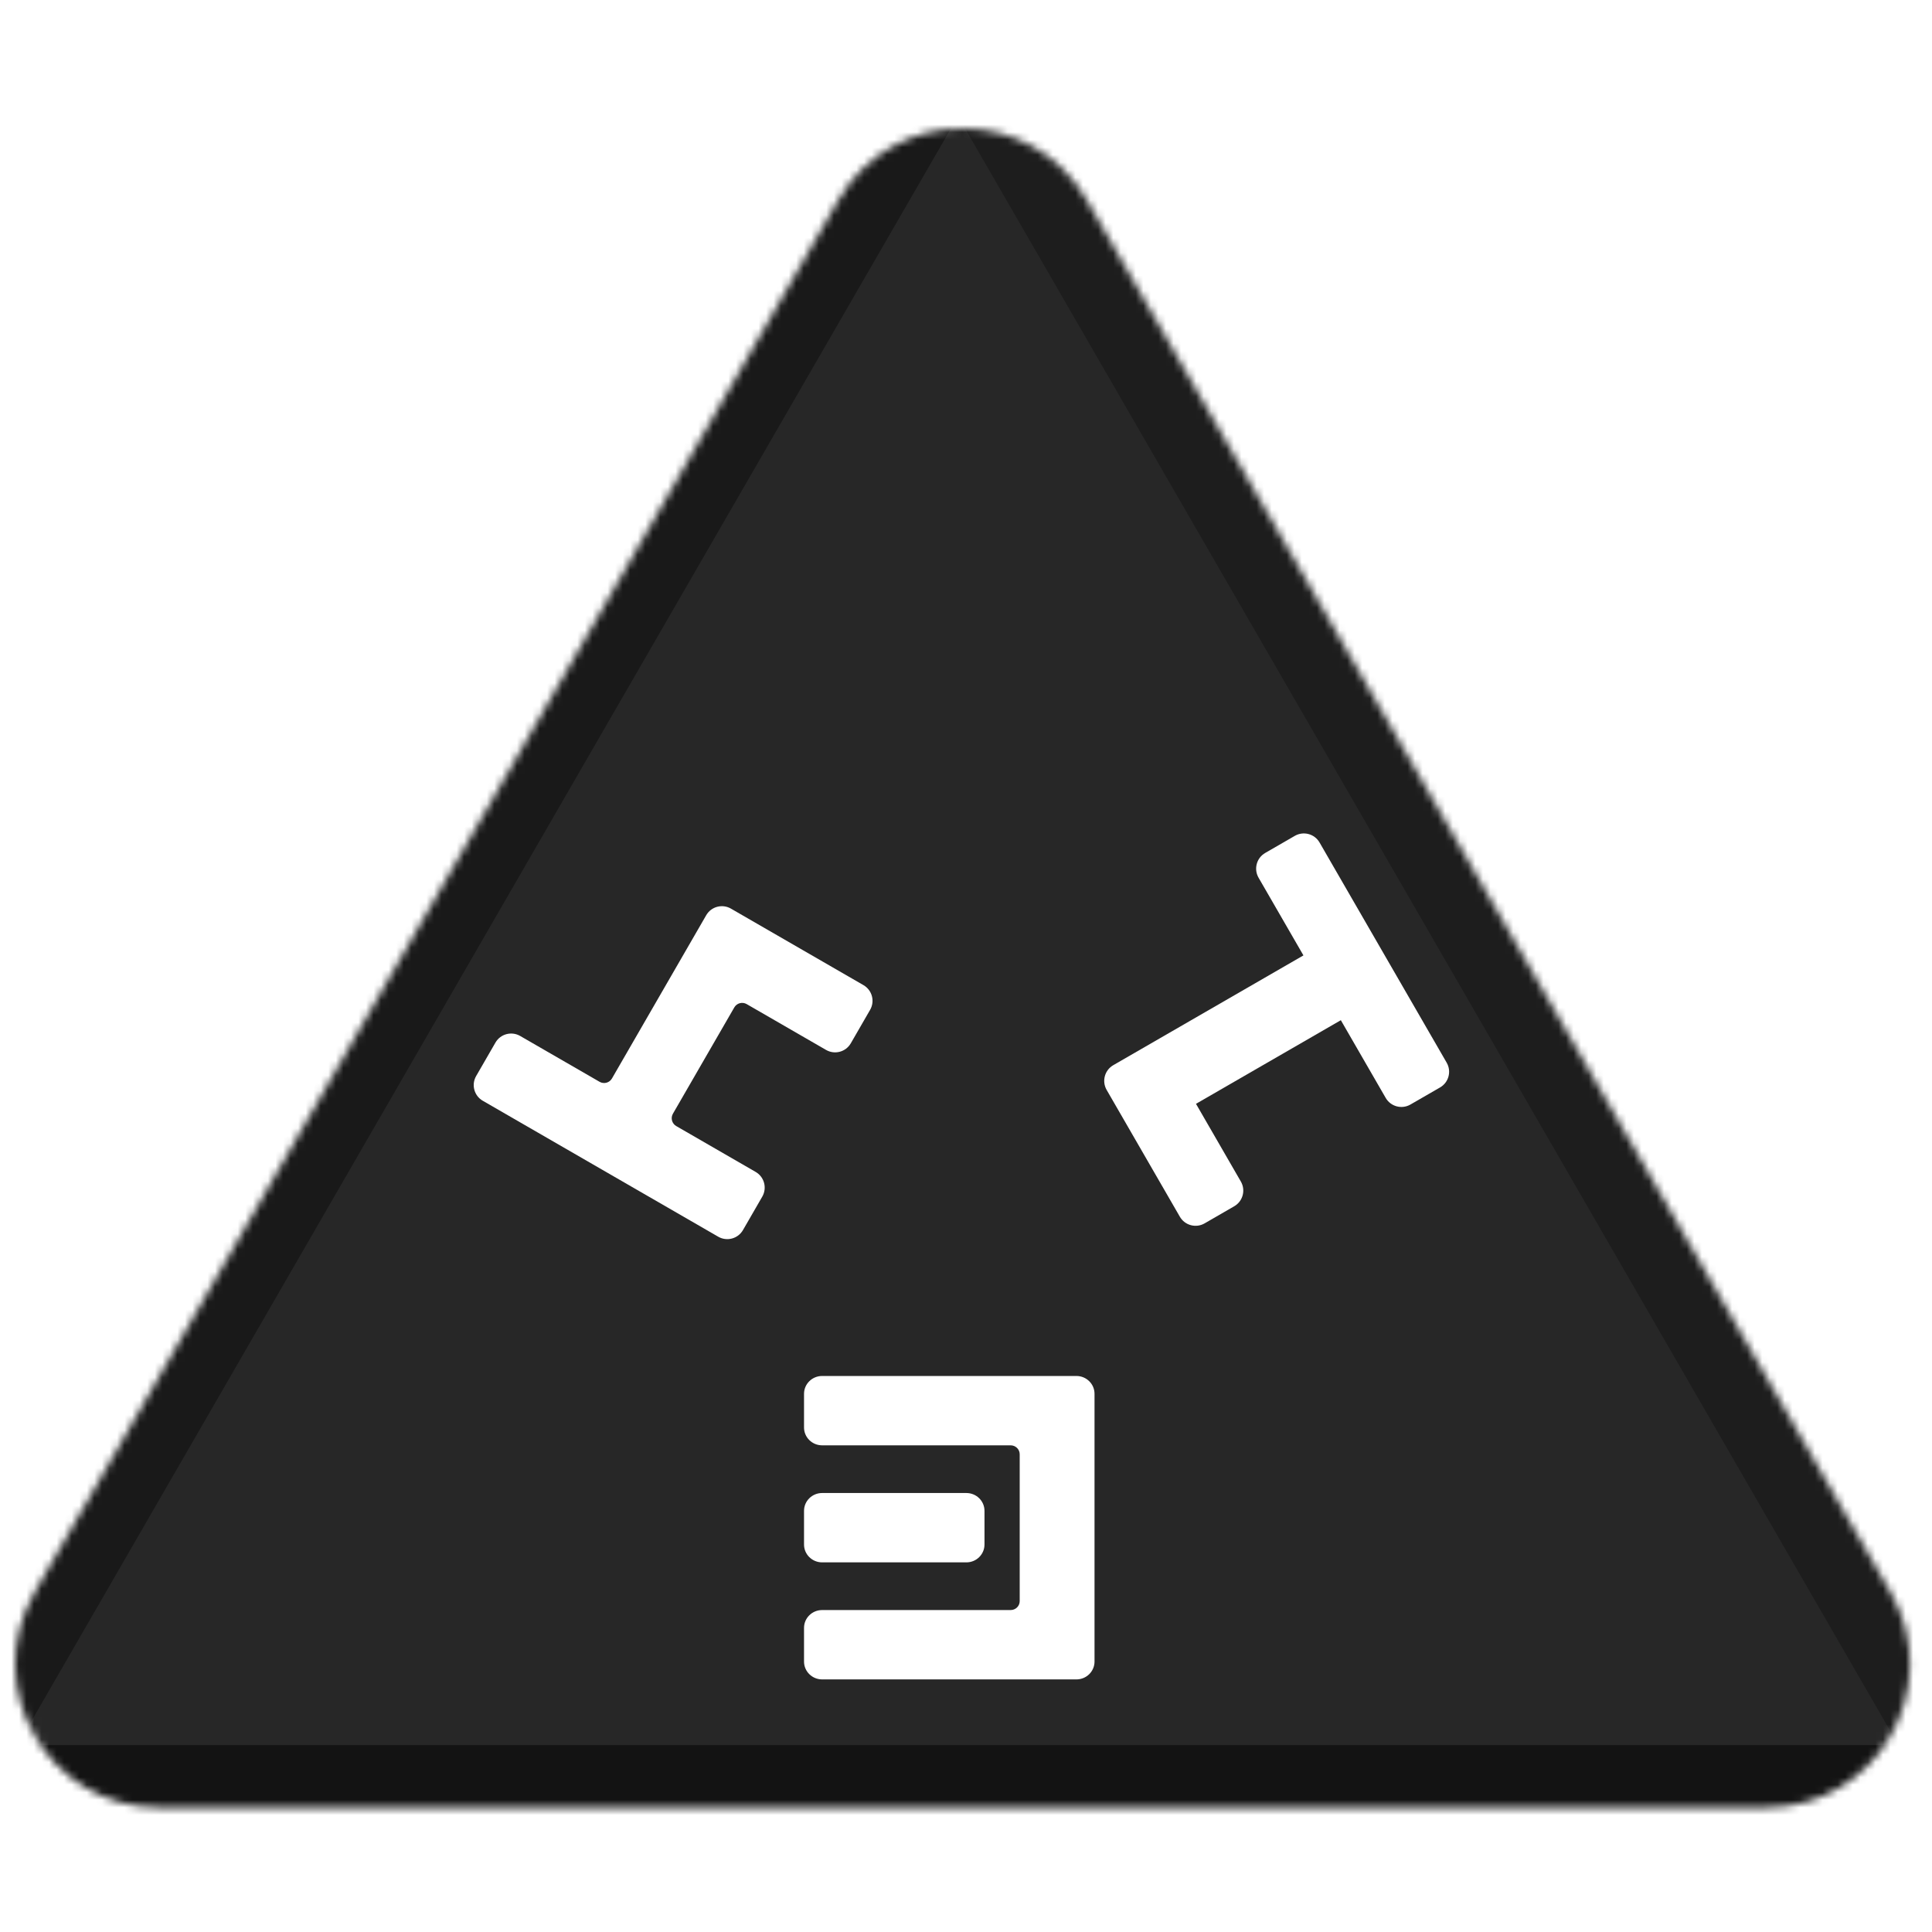 <svg width="256" height="256" viewBox="0 0 256 256" fill="none" xmlns="http://www.w3.org/2000/svg">
<desc>
  wrpg-online.com SWRPG Dice Asset
  Created by: Joshua Ziggas
  Source: https://github.com/swrpg-online/art
  License: CC BY-NC-SA 4.0
</desc><mask id="mask0_112_31261" style="mask-type:alpha" maskUnits="userSpaceOnUse" x="2" y="17" width="252" height="223">
<path d="M111.095 26.5C118.408 13.833 136.691 13.833 144.004 26.5L250.525 211C257.838 223.667 248.697 239.5 234.071 239.5H21.028C6.402 239.5 -2.739 223.667 4.574 211L111.095 26.5Z" fill="#D9D9D9"/>
</mask>
<g mask="url(#mask0_112_31261)">
<rect width="256" height="256" fill="#272727"/>
<g style="mix-blend-mode:multiply" filter="url(#filter0_f_112_31261)">
<path d="M279.337 102.182C279.369 87.956 263.988 61.315 251.652 54.23L126.365 -17.726C114.029 -24.812 113.988 -7.028 126.293 14.284L251.252 230.719C263.556 252.031 278.977 260.888 279.01 246.661L279.337 102.182Z" fill="black" fill-opacity="0.25"/>
<path d="M100.333 317.894C112.425 324.88 142.655 324.88 154.747 317.894L277.546 246.95C289.638 239.964 274.523 231.232 250.339 231.232L4.74 231.232C-19.444 231.232 -34.559 239.964 -22.467 246.95L100.333 317.894Z" fill="black" fill-opacity="0.5"/>
<path d="M-26.437 101.791C-26.441 87.347 -10.807 60.269 1.704 53.05L128.757 -20.257C141.268 -27.476 141.273 -9.421 128.766 12.242L1.753 232.235C-10.754 253.897 -26.392 262.921 -26.396 248.476L-26.437 101.791Z" fill="black" fill-opacity="0.35"/>
</g>
</g>
<g clip-path="url(#clip0_112_31261)">
<path d="M166.766 116.3C166.104 115.153 166.497 113.685 167.645 113.022L171.569 110.756C172.717 110.094 174.185 110.487 174.847 111.635L191.693 140.812C192.356 141.96 191.963 143.428 190.815 144.091L186.89 146.356C185.743 147.019 184.275 146.626 183.612 145.478L177.668 135.182L158.475 146.263L164.42 156.559C165.082 157.707 164.689 159.174 163.541 159.837L159.617 162.103C158.469 162.765 157.001 162.372 156.338 161.224L146.637 144.421C145.974 143.273 146.368 141.805 147.516 141.142L172.711 126.596L166.766 116.3Z" fill="white"/>
</g>
<g clip-path="url(#clip1_112_31261)">
<path d="M98.447 162.991C97.784 164.139 96.316 164.532 95.168 163.87L63.971 145.858C62.823 145.195 62.429 143.727 63.092 142.579L65.649 138.15C66.312 137.002 67.78 136.609 68.928 137.272L79.447 143.345C80.021 143.676 80.755 143.48 81.086 142.906L93.575 121.275C94.237 120.127 95.705 119.734 96.853 120.397L114.414 130.535C115.562 131.198 115.955 132.666 115.292 133.814L112.735 138.243C112.072 139.391 110.605 139.784 109.457 139.121L98.938 133.048C98.364 132.717 97.63 132.914 97.298 133.488L89.167 147.571C88.836 148.145 89.032 148.879 89.606 149.21L100.125 155.284C101.273 155.946 101.667 157.414 101.004 158.562L98.447 162.991Z" fill="white"/>
</g>
<path d="M108.938 222.53C107.613 222.53 106.538 221.471 106.538 220.166V215.703C106.538 214.398 107.613 213.34 108.938 213.34H133.915C134.578 213.34 135.115 212.811 135.115 212.158V192.696C135.115 192.043 134.578 191.514 133.915 191.514H108.938C107.613 191.514 106.538 190.456 106.538 189.15V184.688C106.538 183.382 107.613 182.324 108.938 182.324H142.63C143.955 182.324 145.03 183.382 145.03 184.688V220.166C145.03 221.471 143.955 222.53 142.63 222.53H108.938ZM108.938 207.022C107.613 207.022 106.538 205.964 106.538 204.658V200.196C106.538 198.89 107.613 197.832 108.938 197.832H128.05C129.375 197.832 130.45 198.89 130.45 200.196V204.658C130.45 205.964 129.375 207.022 128.05 207.022H108.938Z" fill="white"/>
<defs>
<filter id="filter0_f_112_31261" x="-46.723" y="-41.873" width="348.525" height="385.006" filterUnits="userSpaceOnUse" color-interpolation-filters="sRGB">
<feFlood flood-opacity="0" result="BackgroundImageFix"/>
<feBlend mode="normal" in="SourceGraphic" in2="BackgroundImageFix" result="shape"/>
<feGaussianBlur stdDeviation="10" result="effect1_foregroundBlur_112_31261"/>
</filter>
<clipPath id="clip0_112_31261">
<rect width="60" height="60" fill="white" transform="translate(156.108 179.762) rotate(-120)"/>
</clipPath>
<clipPath id="clip1_112_31261">
<rect width="60" height="60" fill="white" transform="translate(129.961 127.343) rotate(120)"/>
</clipPath>
</defs>
</svg>
